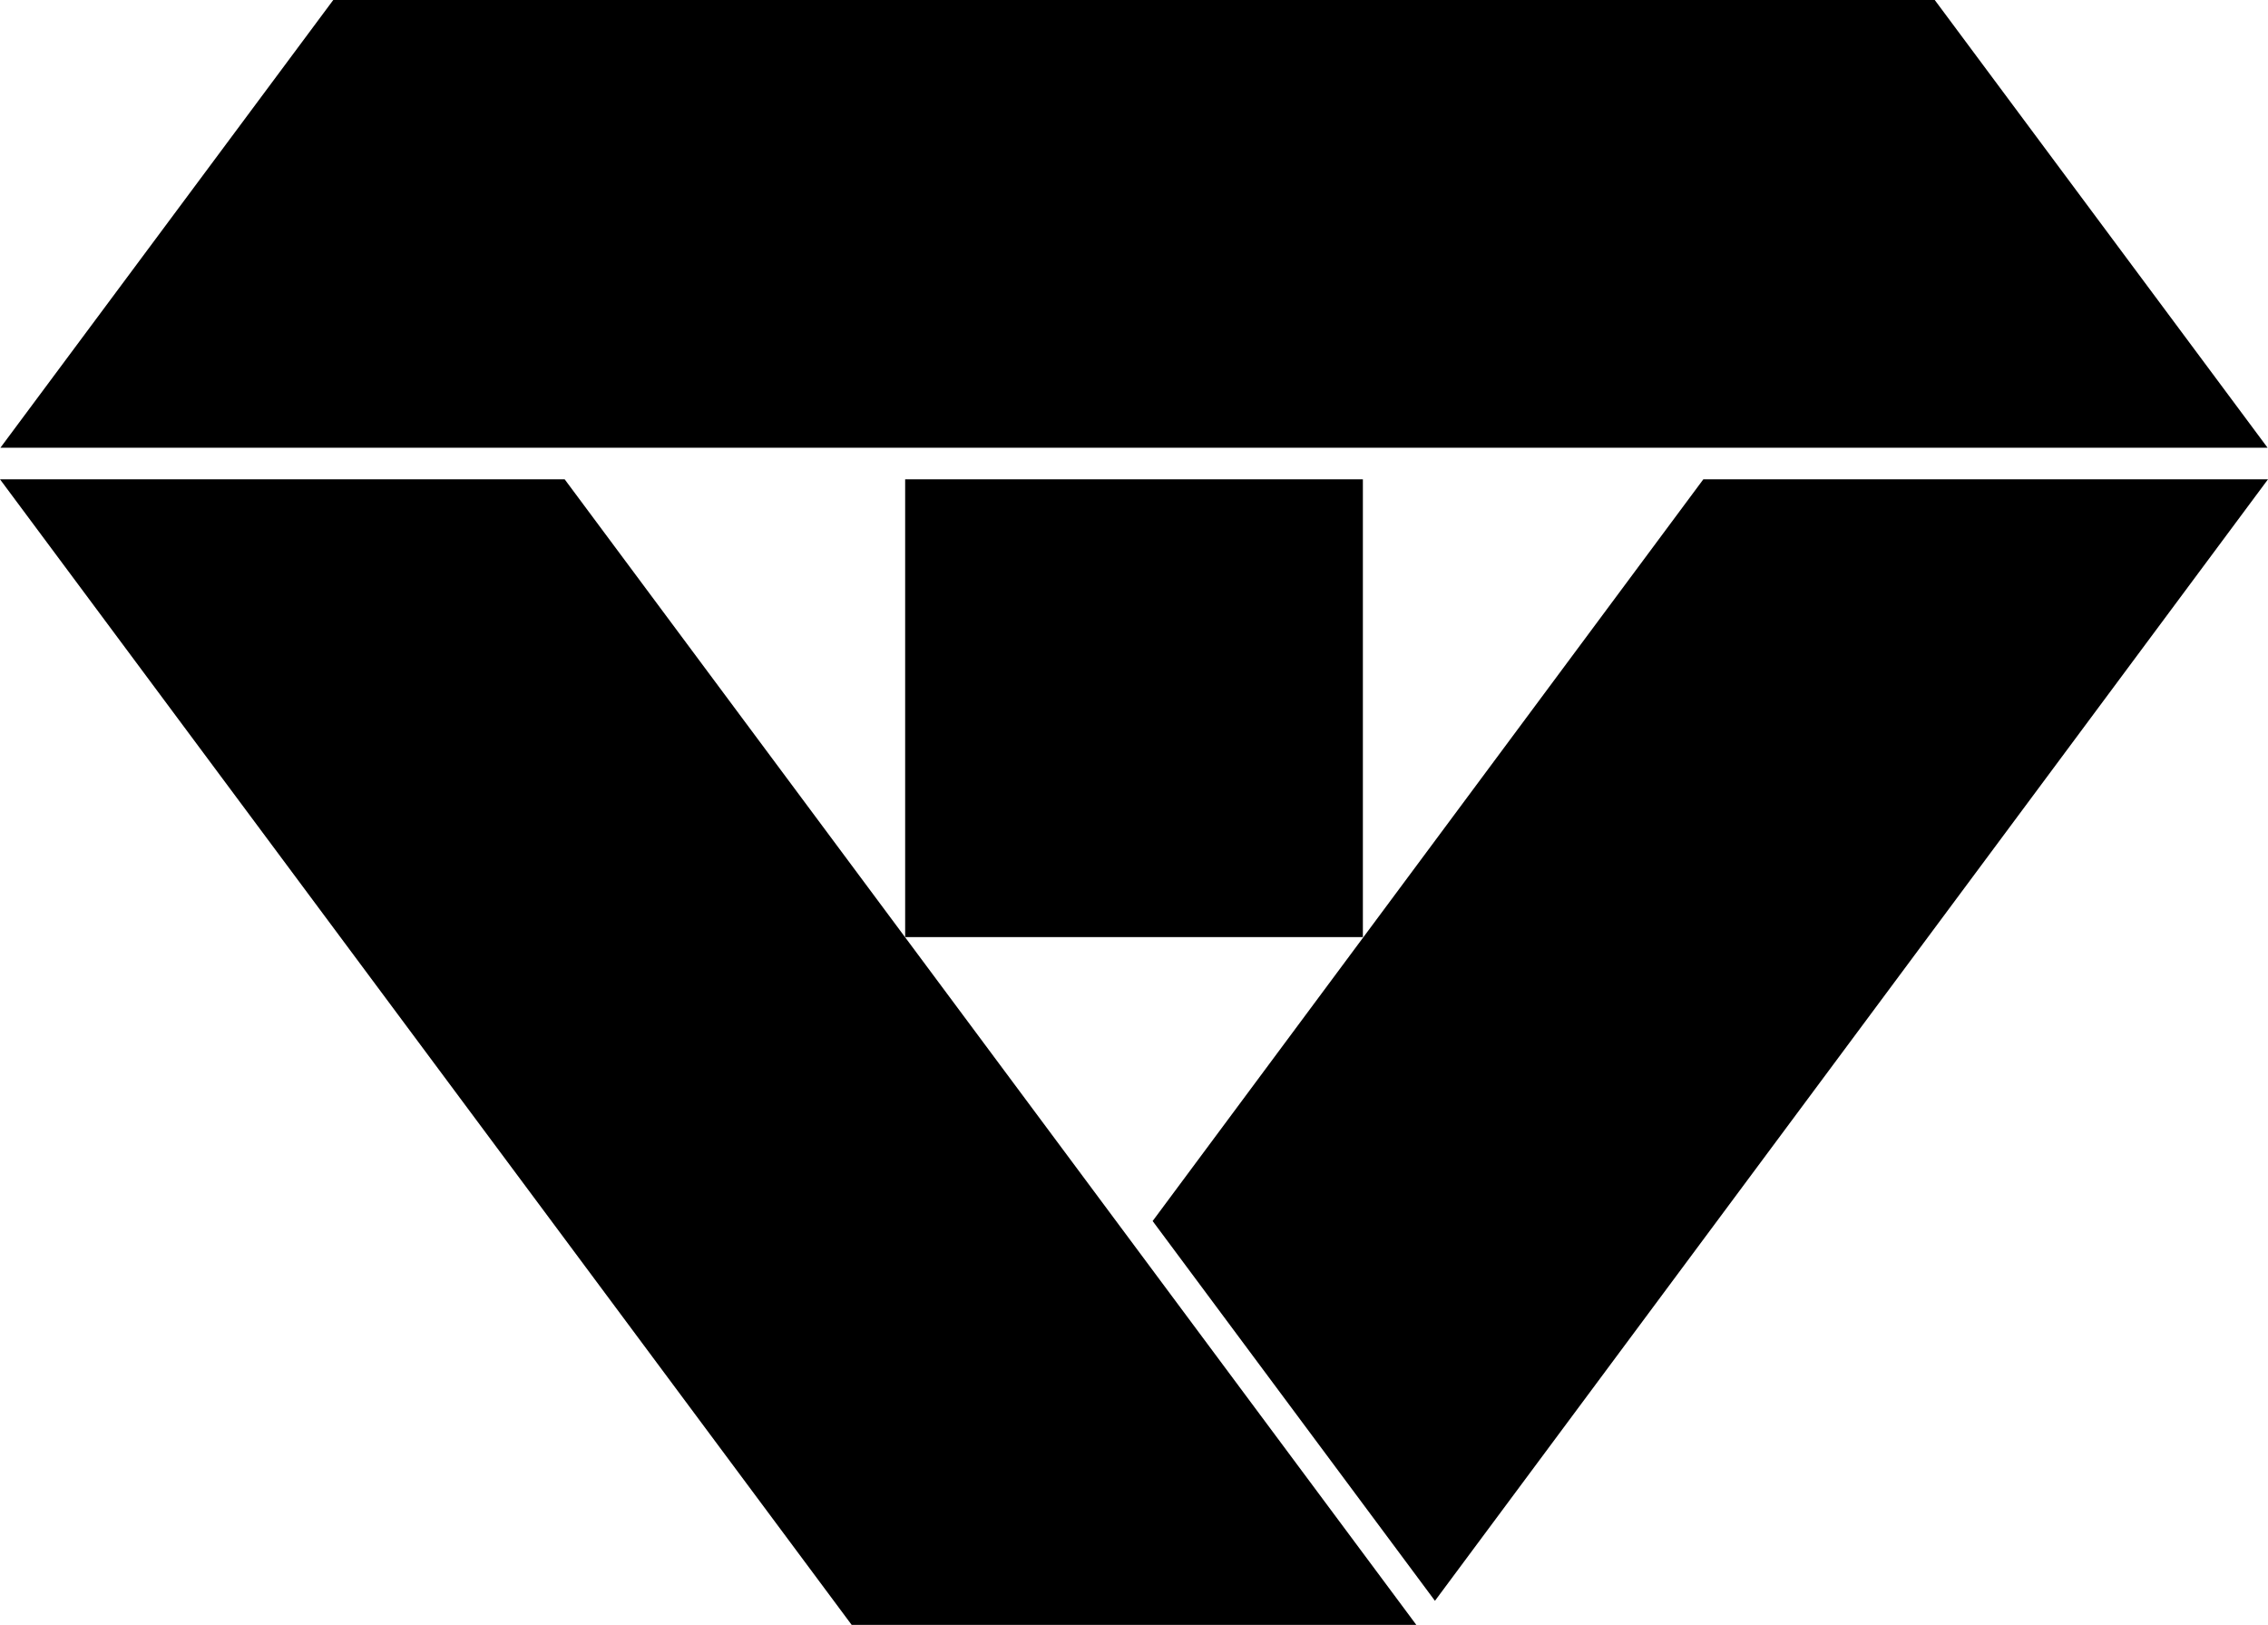 <svg id="Layer_1" data-name="Layer 1" xmlns="http://www.w3.org/2000/svg" viewBox="0 0 623.73 446.81">   <polygon points="474.9 123.11 623.61 123.11 532.08 0 91.65 0 .12 123.11 148.83 123.11 474.9 123.11"></polygon>   <polygon points="155.29 131.8 0 131.8 234.22 446.81 389.51 446.81 311.86 342.38 155.29 131.8"></polygon>   <polygon points="468.44 131.8 316.99 335.76 394.63 440.19 623.73 131.8 468.44 131.8"></polygon>   <rect x="248.93" y="131.8" width="125.88" viewBox="0 0 125.88 125.88" height="125.88"></rect> </svg>